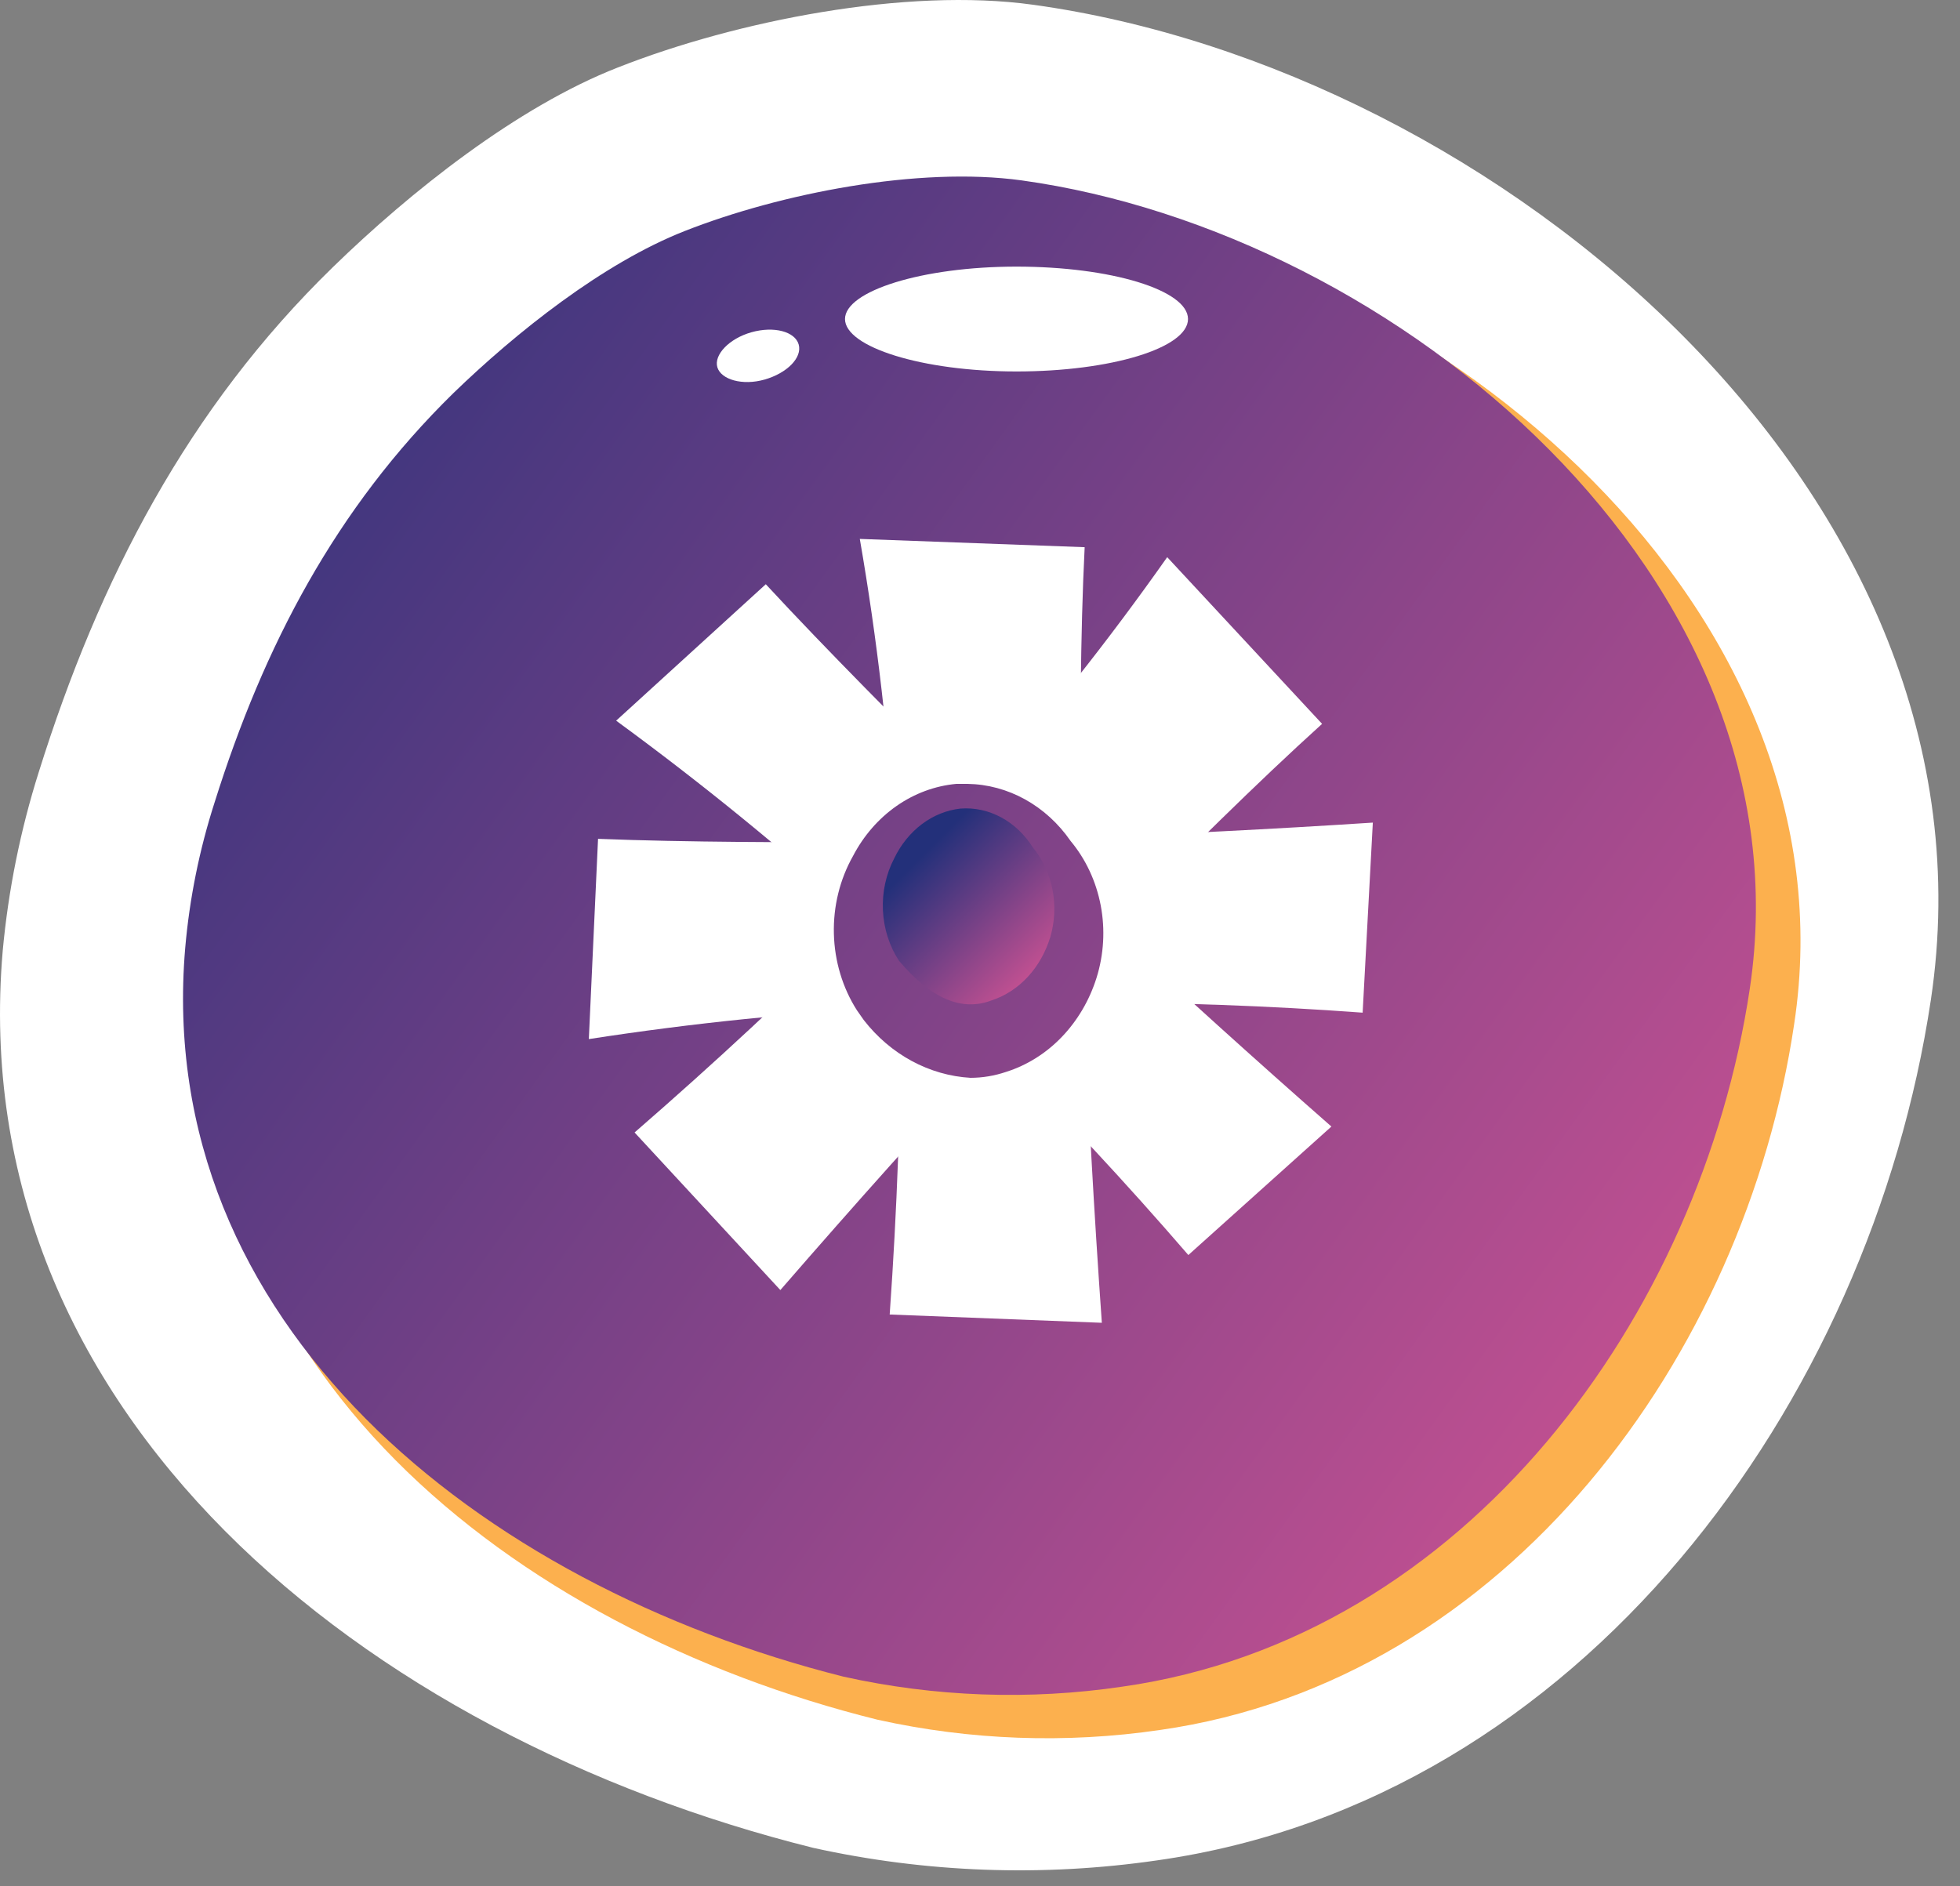 <svg width="80" height="77" viewBox="0 0 80 77" fill="none" xmlns="http://www.w3.org/2000/svg">
<rect x="0" y="0" width="80" height="77" fill="#808080" stroke="none"/>
<path d="M0.11 38.824C0.339 36.335 0.835 33.877 1.59 31.494C4.05 23.644 7.67 16.664 13.589 10.904C16.73 7.844 21.099 4.364 25.22 2.754C30.04 0.854 36.98 -0.526 42.169 0.194C61.05 2.804 81.91 20.194 78.81 40.824C76.34 57.264 64.54 73.484 47.24 75.944C42.564 76.625 37.803 76.453 33.19 75.434C14.88 70.864 -1.5 57.704 0.11 38.824Z" fill="white"/>
<path d="M8.719 40.174C8.9 38.135 9.306 36.123 9.93 34.174C11.93 27.734 14.93 22.014 19.79 17.284C22.36 14.784 25.95 11.924 29.32 10.604C33.319 9.044 38.969 7.914 43.23 8.504C58.709 10.644 75.809 24.904 73.23 41.814C71.23 55.304 61.529 68.604 47.34 70.624C43.506 71.185 39.602 71.043 35.819 70.204C20.829 66.484 7.389 55.694 8.719 40.174Z" fill="#FCB04E"/>
<path d="M7.56 38.694C7.736 36.675 8.139 34.683 8.76 32.754C10.76 26.384 13.7 20.754 18.51 16.044C21.06 13.574 24.61 10.744 27.94 9.434C31.85 7.894 37.49 6.784 41.7 7.364C57.01 9.484 73.93 23.584 71.42 40.364C69.42 53.704 59.84 66.864 45.81 68.854C42.02 69.414 38.159 69.275 34.42 68.444C19.54 64.694 6.25 54.014 7.56 38.694Z" fill="url(#paint0_linear_51_799)"/>
<path d="M48.49 13.024C48.49 14.204 45.35 15.164 41.49 15.164C37.63 15.164 34.49 14.164 34.49 13.024C34.49 11.884 37.63 10.884 41.49 10.884C45.35 10.884 48.49 11.844 48.49 13.024Z" fill="white"/>
<path d="M32.6 14.064C32.75 14.604 32.12 15.234 31.21 15.494C30.3 15.754 29.43 15.494 29.28 14.994C29.13 14.494 29.75 13.824 30.67 13.564C31.59 13.304 32.45 13.534 32.6 14.064Z" fill="white"/>
<path d="M47.009 58L33.31 57.477L33.506 55.073C33.767 51.69 33.911 48.345 33.95 45.105C30.427 45.353 27.035 45.732 23.839 46.242L21.034 46.686L21.647 33.32L23.956 33.412C26.852 33.529 30.088 33.582 33.545 33.569C33.271 30.172 32.854 26.905 32.319 23.822L31.823 21L46.174 21.523L46.057 23.861C45.913 26.709 45.848 29.871 45.861 33.268C48.966 33.124 52.176 32.955 55.424 32.745L58.034 32.576L57.355 45.34L55.007 45.17C52.072 44.961 49.11 44.831 46.161 44.791C46.305 48.175 46.514 51.742 46.775 55.413L47.009 58ZM38.333 53.022L42.091 53.166C41.843 49.469 41.66 45.902 41.53 42.531L41.452 40.127H43.852C46.918 40.127 50.01 40.219 53.089 40.401L53.233 37.527C49.997 37.723 46.827 37.88 43.774 37.984L41.399 38.076V35.698C41.399 32.236 41.399 28.97 41.478 25.991L37.407 25.834C37.864 28.996 38.203 32.367 38.412 35.724L38.568 38.154H36.129C32.58 38.154 29.214 38.154 26.135 38.154L25.991 41.277C29.266 40.846 32.684 40.532 36.22 40.349L38.647 40.232V42.649C38.607 45.993 38.503 49.482 38.333 53.022Z" fill="url(#paint1_linear_51_799)"/>
<path d="M31.87 57.704L22.511 47.57L24.361 46.004C26.955 43.79 29.437 41.52 31.771 39.25C29.092 36.915 26.413 34.766 23.78 32.85L21.471 31.166L31.419 22.122L32.994 23.833C34.968 25.981 37.229 28.324 39.694 30.779C41.917 28.174 43.945 25.559 45.76 22.991L47.416 20.636L57.238 31.235L55.49 32.81C53.361 34.728 51.065 36.924 48.656 39.343C50.964 41.454 53.365 43.621 55.821 45.788L57.795 47.527L48.229 56.098L46.682 54.304C44.745 52.063 42.735 49.86 40.668 47.73C38.362 50.233 35.972 52.912 33.544 55.702L31.87 57.704ZM29.25 47.99L31.817 50.77C34.272 47.97 36.681 45.31 38.987 42.826L40.642 41.066L42.347 42.776C44.525 44.962 46.656 47.23 48.713 49.554L50.861 47.618C48.423 45.451 46.06 43.302 43.817 41.201L42.065 39.573L43.757 37.887C46.221 35.431 48.546 33.114 50.722 31.057L47.942 28.045C46.016 30.613 43.858 33.245 41.617 35.776L39.998 37.611L38.265 35.872C35.745 33.343 33.354 30.944 31.167 28.75L28.843 30.862C31.475 32.89 34.127 35.104 36.768 37.494L38.575 39.14L36.855 40.855C34.447 43.199 31.89 45.599 29.25 47.99Z" fill="url(#paint2_linear_51_799)"/>
<path d="M56.034 33.581C51.841 33.854 47.868 34.049 44.09 34.192C44.09 29.928 44.09 25.964 44.272 22.338L35.094 22C35.805 26.098 36.281 30.234 36.522 34.387C32.16 34.387 28.097 34.387 24.41 34.244L24.034 42.419C28.253 41.765 32.504 41.331 36.769 41.119C36.769 45.175 36.617 49.355 36.314 53.662L44.973 54C44.649 49.386 44.402 45.032 44.259 40.924C47.946 40.924 51.737 41.054 55.618 41.34L56.034 33.581Z" fill="white"/>
<path d="M54.343 45.989C51.15 43.186 48.17 40.485 45.367 37.886C48.411 34.841 51.243 32.01 53.963 29.55L47.641 22.745C45.222 26.18 42.609 29.475 39.816 32.613C36.697 29.494 33.791 26.588 31.257 23.85L25.149 29.42C28.634 31.969 31.983 34.699 35.184 37.598C32.287 40.494 29.193 43.372 25.901 46.231L31.851 52.664C34.914 49.136 37.848 45.85 40.679 42.815C43.315 45.451 45.933 48.254 48.504 51.234L54.343 45.989Z" fill="white"/>
<path d="M39.612 44C38.778 43.951 37.962 43.717 37.213 43.312C36.464 42.907 35.798 42.339 35.257 41.643L34.974 41.239C34.39 40.322 34.064 39.238 34.036 38.12C34.007 37.003 34.278 35.901 34.814 34.95C35.246 34.12 35.856 33.418 36.591 32.904C37.326 32.39 38.165 32.08 39.034 32H39.489C40.306 32.013 41.11 32.229 41.839 32.633C42.568 33.037 43.204 33.617 43.697 34.33C44.316 35.072 44.741 35.982 44.928 36.966C45.114 37.949 45.054 38.969 44.756 39.919C44.467 40.836 43.98 41.663 43.338 42.332C42.696 43 41.916 43.489 41.064 43.758C40.594 43.917 40.105 43.999 39.612 44ZM38.271 38.761C38.886 39.407 39.342 39.704 39.772 39.542C40.029 39.485 40.267 39.355 40.463 39.166C40.659 38.977 40.807 38.735 40.892 38.465C40.966 38.236 41.089 37.845 40.535 37.118C39.981 36.391 39.6 36.391 39.44 36.391C39.179 36.409 38.927 36.504 38.711 36.665C38.494 36.826 38.321 37.047 38.21 37.306C38.099 37.508 37.89 37.872 38.271 38.761Z" fill="url(#paint3_linear_51_799)"/>
<path d="M36.694 39.221C36.302 38.627 36.074 37.912 36.038 37.168C36.003 36.425 36.162 35.686 36.496 35.046C36.768 34.48 37.157 33.998 37.63 33.642C38.102 33.287 38.644 33.069 39.207 33.008C39.778 32.965 40.35 33.09 40.867 33.369C41.385 33.649 41.832 34.075 42.166 34.608C42.56 35.084 42.834 35.674 42.959 36.315C43.083 36.955 43.053 37.622 42.871 38.245C42.684 38.864 42.37 39.423 41.954 39.874C41.538 40.325 41.033 40.654 40.482 40.835C39.26 41.306 37.998 40.769 36.694 39.221Z" fill="url(#paint4_linear_51_799)"/>
<defs>
<linearGradient id="paint0_linear_51_799" x1="-0.592" y1="12.679" x2="87.496" y2="76.154" gradientUnits="userSpaceOnUse">
<stop stop-color="#23307A"/>
<stop offset="1" stop-color="#F75B99"/>
</linearGradient>
<linearGradient id="paint1_linear_51_799" x1="-0.592" y1="12.679" x2="87.496" y2="76.154" gradientUnits="userSpaceOnUse">
<stop stop-color="#23307A"/>
<stop offset="1" stop-color="#F75B99"/>
</linearGradient>
<linearGradient id="paint2_linear_51_799" x1="-0.592" y1="12.679" x2="87.496" y2="76.154" gradientUnits="userSpaceOnUse">
<stop stop-color="#23307A"/>
<stop offset="1" stop-color="#F75B99"/>
</linearGradient>
<linearGradient id="paint3_linear_51_799" x1="-0.592" y1="12.679" x2="87.496" y2="76.154" gradientUnits="userSpaceOnUse">
<stop stop-color="#23307A"/>
<stop offset="1" stop-color="#F75B99"/>
</linearGradient>
<linearGradient id="paint4_linear_51_799" x1="37.534" y1="35" x2="45.534" y2="43" gradientUnits="userSpaceOnUse">
<stop stop-color="#23307A"/>
<stop offset="0.787" stop-color="#F75B99"/>
</linearGradient>
</defs>
</svg>

